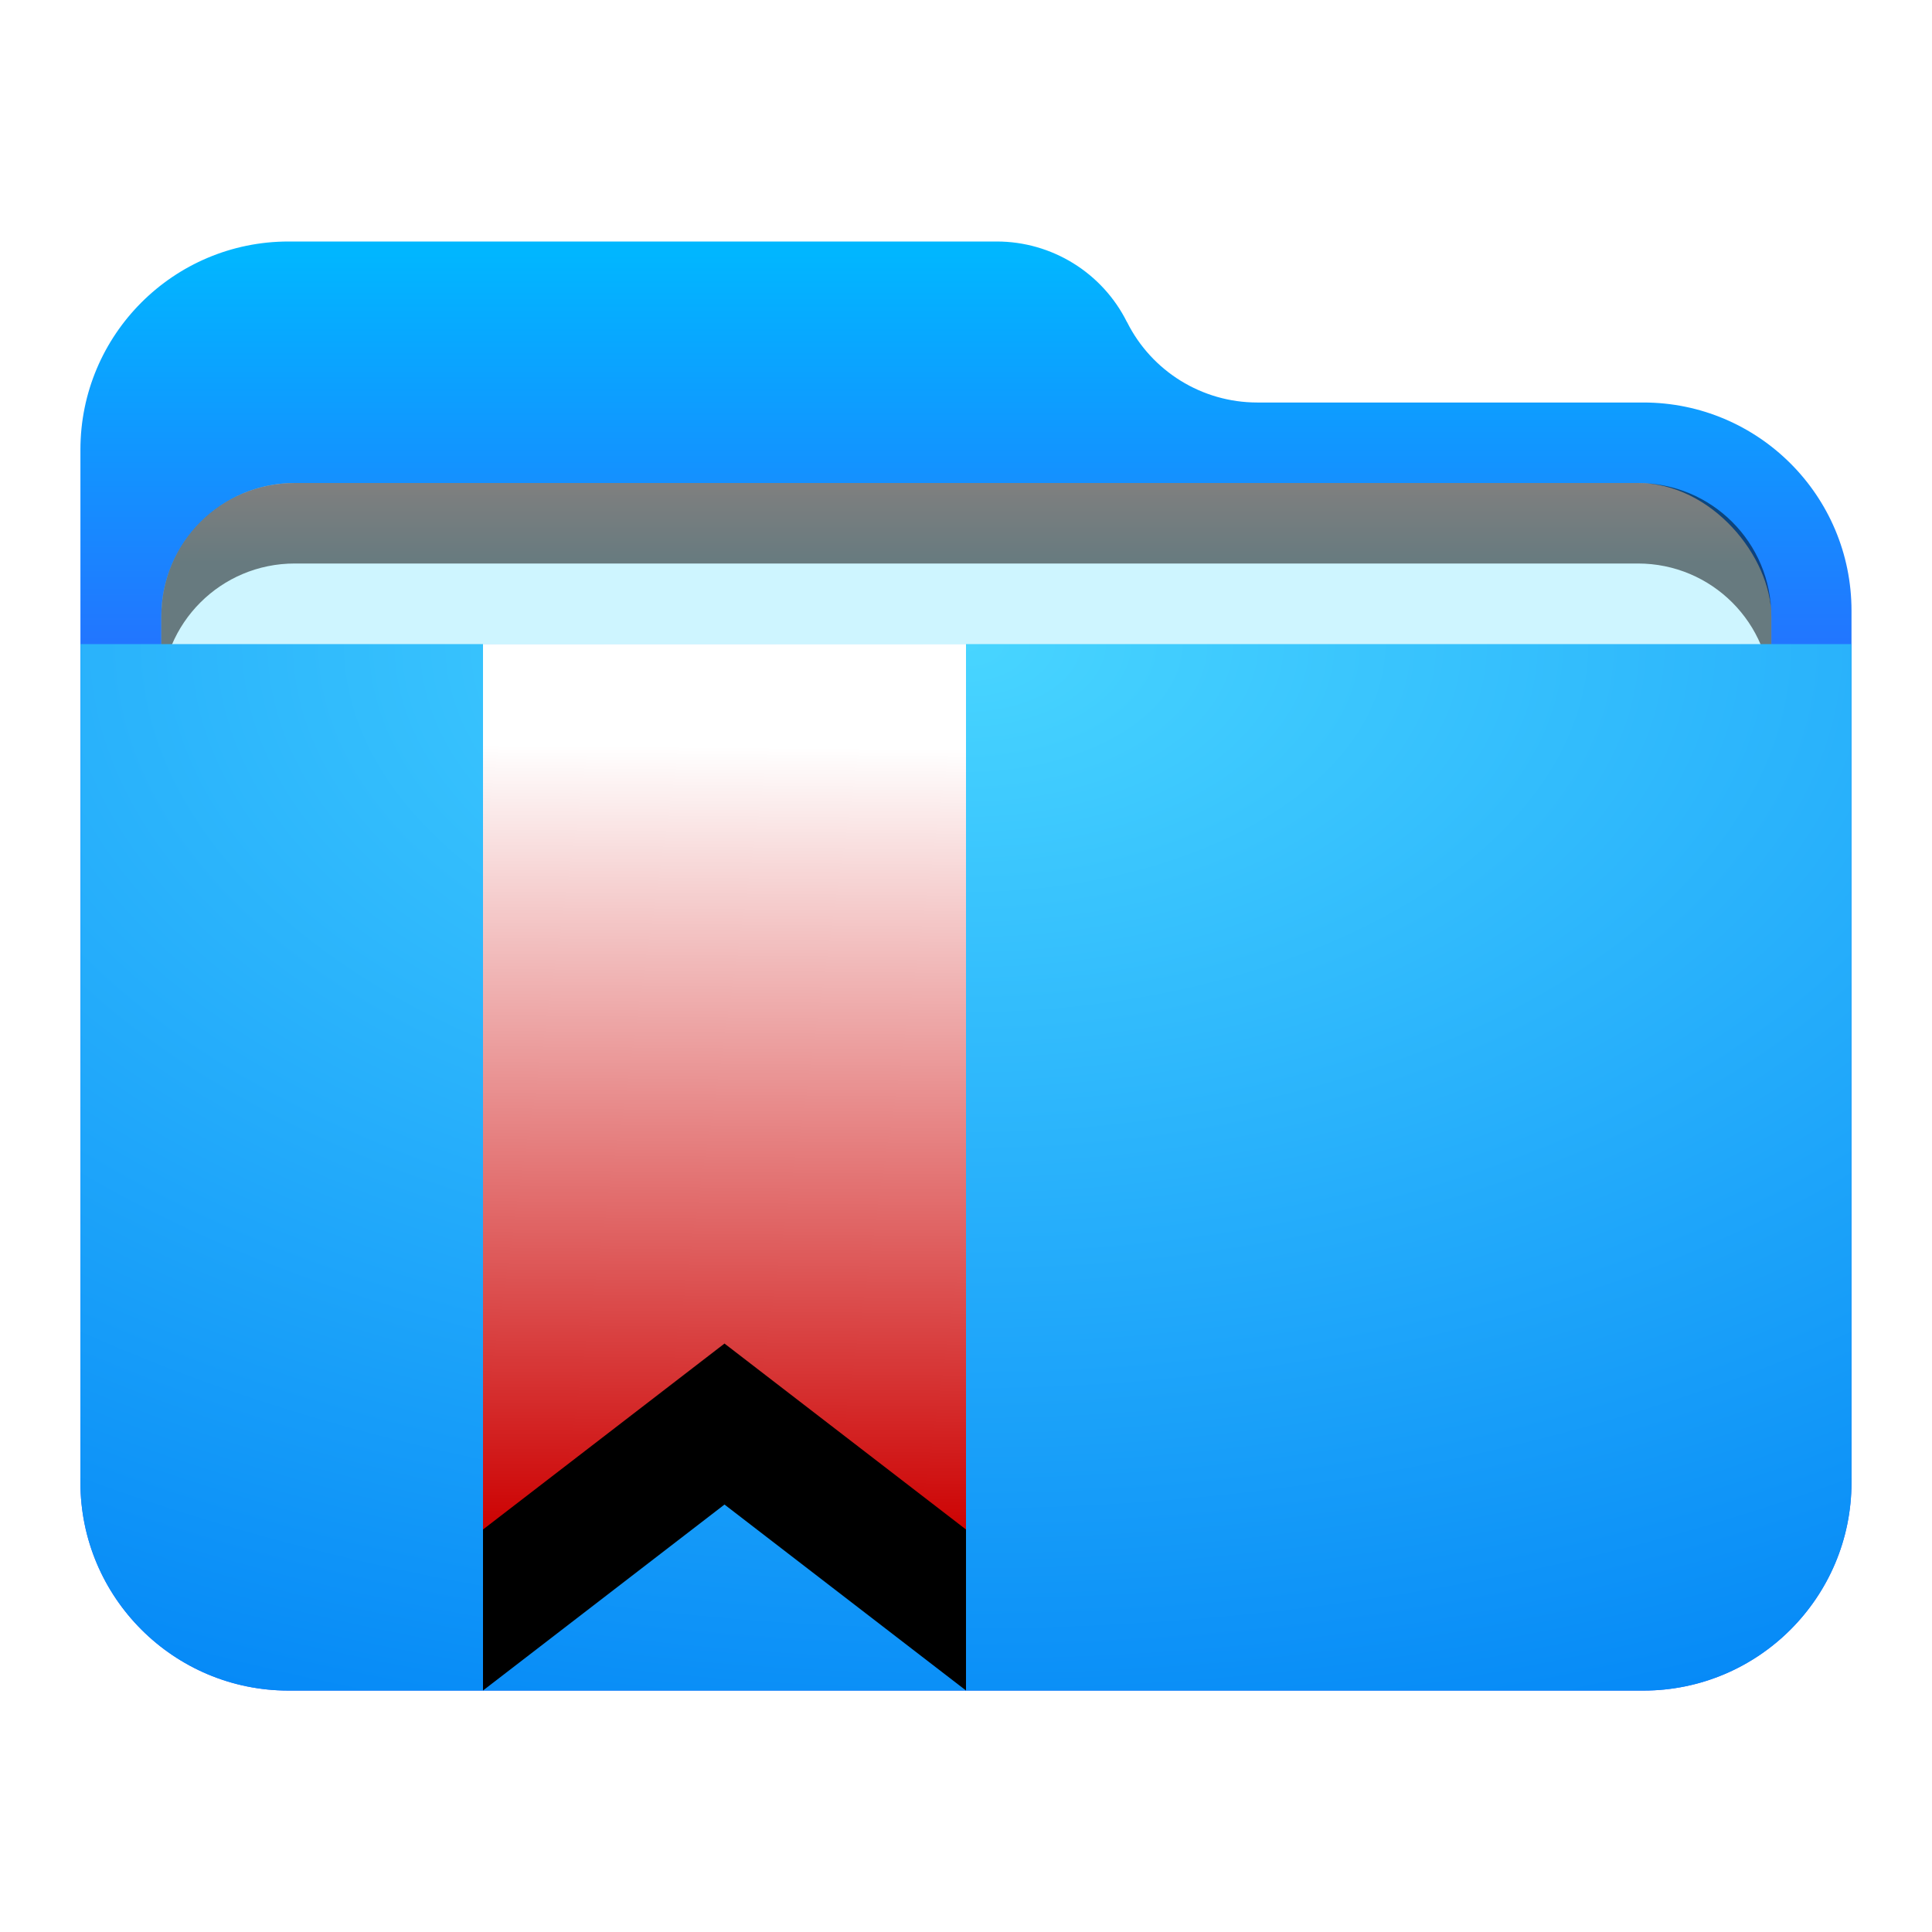 <svg width="24" height="24" version="1.1" viewBox="0 0 24 24" xmlns="http://www.w3.org/2000/svg" xmlns:xlink="http://www.w3.org/1999/xlink">
<defs>
<filter id="folder-bookmark-a" x="-11.4%" y="-13.9%" width="122.7%" height="127.8%">
<feOffset in="SourceAlpha" result="shadowOffsetOuter1"/>
<feGaussianBlur in="shadowOffsetOuter1" result="shadowBlurOuter1" stdDeviation=".5"/>
<feComposite in="shadowBlurOuter1" in2="SourceAlpha" operator="out" result="shadowBlurOuter1"/>
<feColorMatrix in="shadowBlurOuter1" result="shadowMatrixOuter1" values="0 0 0 0 0   0 0 0 0 0   0 0 0 0 0  0 0 0 0.15 0"/>
<feMerge>
<feMergeNode in="shadowMatrixOuter1"/>
<feMergeNode in="SourceGraphic"/>
</feMerge>
</filter>
<linearGradient id="folder-bookmark-c" x1="9.95" x2="9.95" y1="-3.5349e-14" y2="7.556" gradientTransform="scale(1.105 .905)" gradientUnits="userSpaceOnUse">
<stop stop-color="#00B8FF" offset="0"/>
<stop stop-color="#2E5DFF" offset="1"/>
</linearGradient>
<path id="folder-bookmark-b" d="m13 1c0.306 0.613 0.933 1 1.618 1h4.796c1.428 0 2.586 1.158 2.586 2.586v10.829c0 1.428-1.158 2.586-2.586 2.586h-16.829c-1.428 0-2.586-1.158-2.586-2.586v-12.829c-1.7488e-16 -1.428 1.158-2.586 2.586-2.586h8.796c0.685 5.9781e-16 1.312 0.387 1.618 1z"/>
<polygon id="folder-bookmark-k" points="6 8 12 8 12 19 9 16.69 6 19"/>
<filter id="folder-bookmark-j" x="-216.7%" y="-100%" width="533.3%" height="336.4%">
<feOffset dy="2" in="SourceAlpha" result="shadowOffsetOuter1"/>
<feGaussianBlur in="shadowOffsetOuter1" result="shadowBlurOuter1" stdDeviation="4"/>
<feColorMatrix in="shadowBlurOuter1" values="0 0 0 0 0   0 0 0 0 0.427   0 0 0 0 0.969  0 0 0 0.5 0"/>
</filter>
<radialGradient id="radialGradient899" cx="8.456" cy=".894" r="19.907" gradientTransform="matrix(1.301 0 0 .769 1 7.313)" gradientUnits="userSpaceOnUse">
<stop stop-color="#48D5FF" offset="0"/>
<stop stop-color="#0083F6" offset="1"/>
</radialGradient>
<linearGradient id="linearGradient996" x1="9.042" x2="8.958" y1="9.275" y2="19.077" gradientUnits="userSpaceOnUse">
<stop stop-color="#fff" offset="0"/>
<stop stop-color="#c00" offset="1"/>
</linearGradient>
<filter id="filter1010" x="-.059" y="-.147" width="1.118" height="1.294" color-interpolation-filters="sRGB">
<feGaussianBlur stdDeviation="0.49"/>
</filter>
<linearGradient id="linearGradient968" x1="-13" x2="-13" y1="16" y2="17" gradientTransform="translate(0,-6)" gradientUnits="userSpaceOnUse">
<stop stop-color="#fff" offset="0"/>
<stop stop-color="#cef5ff" offset="1"/>
</linearGradient>
</defs>
<use transform="translate(1,3)" width="100%" height="100%" fill="url(#folder-bookmark-c)" fill-rule="evenodd" filter="url(#folder-bookmark-a)" xlink:href="#folder-bookmark-b"/>
<g transform="translate(26.004 -4)" fill-rule="evenodd">
<rect x="-24" y="10" width="20" height="8" rx="1.657" ry="1.657" fill-opacity=".2" filter="url(#filter1010)" style="paint-order:stroke fill markers"/>
<rect x="-24" y="10" width="20" height="8" rx="1.657" ry="1.657" fill="url(#linearGradient968)" style="paint-order:stroke fill markers"/>
<path d="m-22.342 10c-0.918 0-1.658 0.74-1.658 1.658v1c0-0.918 0.74-1.658 1.658-1.658h16.684c0.918 0 1.658 0.74 1.658 1.658v-1c0-0.918-0.74-1.658-1.658-1.658z" opacity=".5" style="paint-order:stroke fill markers"/>
</g>
<path d="m1 8.001h22v10.414c0 1.428-1.158 2.586-2.586 2.586h-16.829c-1.428 0-2.586-1.158-2.586-2.586z" fill="url(#radialGradient899)" fill-rule="evenodd" filter="url(#folder-bookmark-a)"/>
<use width="100%" height="100%" fill="#000000" fill-rule="evenodd" filter="url(#folder-bookmark-j)" xlink:href="#folder-bookmark-k"/>
<use width="100%" height="100%" fill="url(#linearGradient996)" fill-rule="evenodd" xlink:href="#folder-bookmark-k"/>
</svg>
